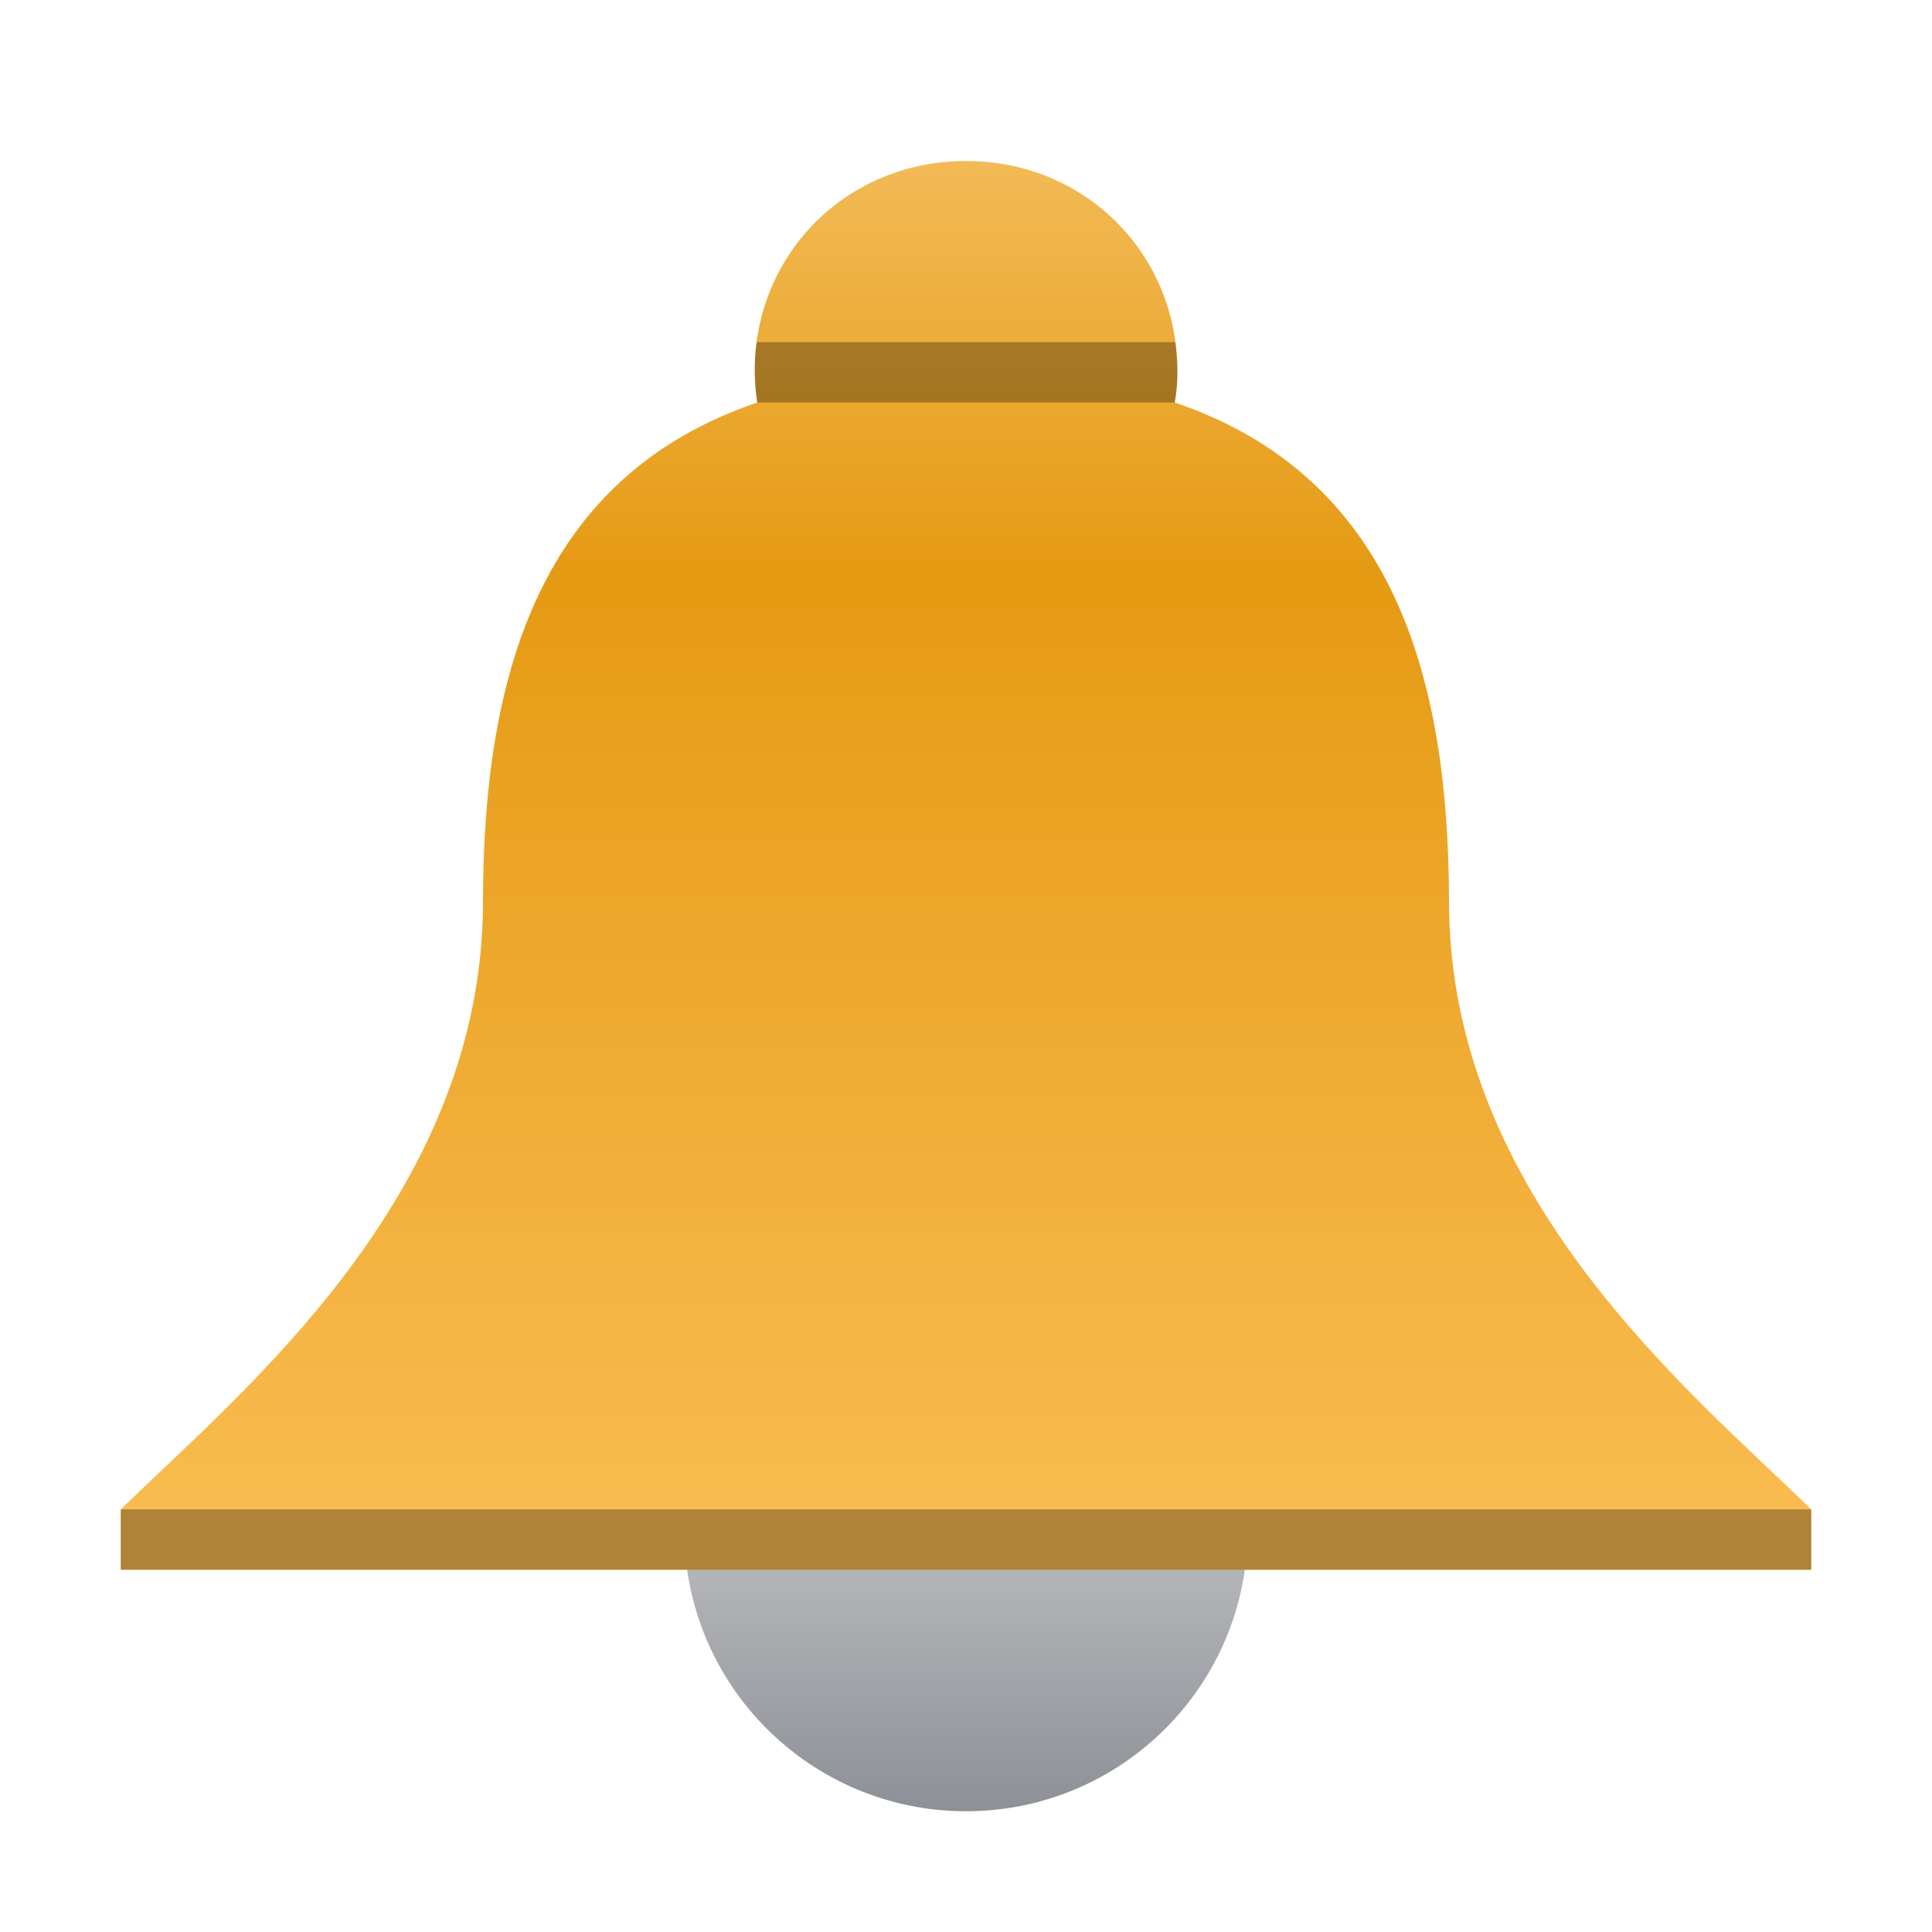 <svg width="48" version="1.1" xmlns="http://www.w3.org/2000/svg" height="48" viewBox="0 0 48 48" xmlns:xlink="http://www.w3.org/1999/xlink">
<defs id="defs30">
<linearGradient id="linearGradient859">
<stop offset="0" style="stop-color:#f2ba56" id="stop855"/>
<stop offset="0.3" style="stop-color:#e59a13" id="stop863"/>
<stop offset="1" style="stop-color:#fabc51" id="stop857"/>
</linearGradient>
<linearGradient xlink:href="#linearGradient859" id="linearGradient861" y1="3" x1="23.5" y2="37" x2="23.5" gradientUnits="userSpaceOnUse"/>
<linearGradient gradientTransform="matrix(2,0,0,2,-19,-15)" id="a" y1="30" x1="22" y2="23" gradientUnits="userSpaceOnUse" x2="22">
<stop offset="0" style="stop-color:#8d9096" id="stop2"/>
<stop offset="1" style="stop-color:#e6e6e6" id="stop4"/>
</linearGradient>
</defs>
<circle cx="24" cy="38" style="fill:url(#a);stroke-width:2" r="7" id="circle18"/>
<g style="stroke-width:1.5" id="g15" transform="translate(0,1)">
<path style="fill:url(#linearGradient861)" id="path20" d="M 24,3 C 21.023,3 18.75,5.32 18.75,8.215 18.75,8.465 18.771,8.753 18.814,9 13.393,10.841 12.006,15.792 12,21.396 12,28.716 6,33.572 3,36.5 V 38 H 24 45 V 36.5 C 42,33.572 36,28.716 36,21.396 35.994,15.792 34.607,10.841 29.186,9 29.229,8.753 29.25,8.465 29.25,8.215 29.25,5.32 26.977,3 24,3 Z"/>
<path style="opacity:.3" id="path22" d="M 3,36.5 H 45 V 38 H 3 Z"/>
<path style="opacity:.3" id="path24" d="M 18.8,7.5 C 18.723,8.014 18.749,8.513 18.814,9 h 10.371 C 29.289,8.487 29.263,8 29.2,7.5 Z"/>
</g>
</svg>
